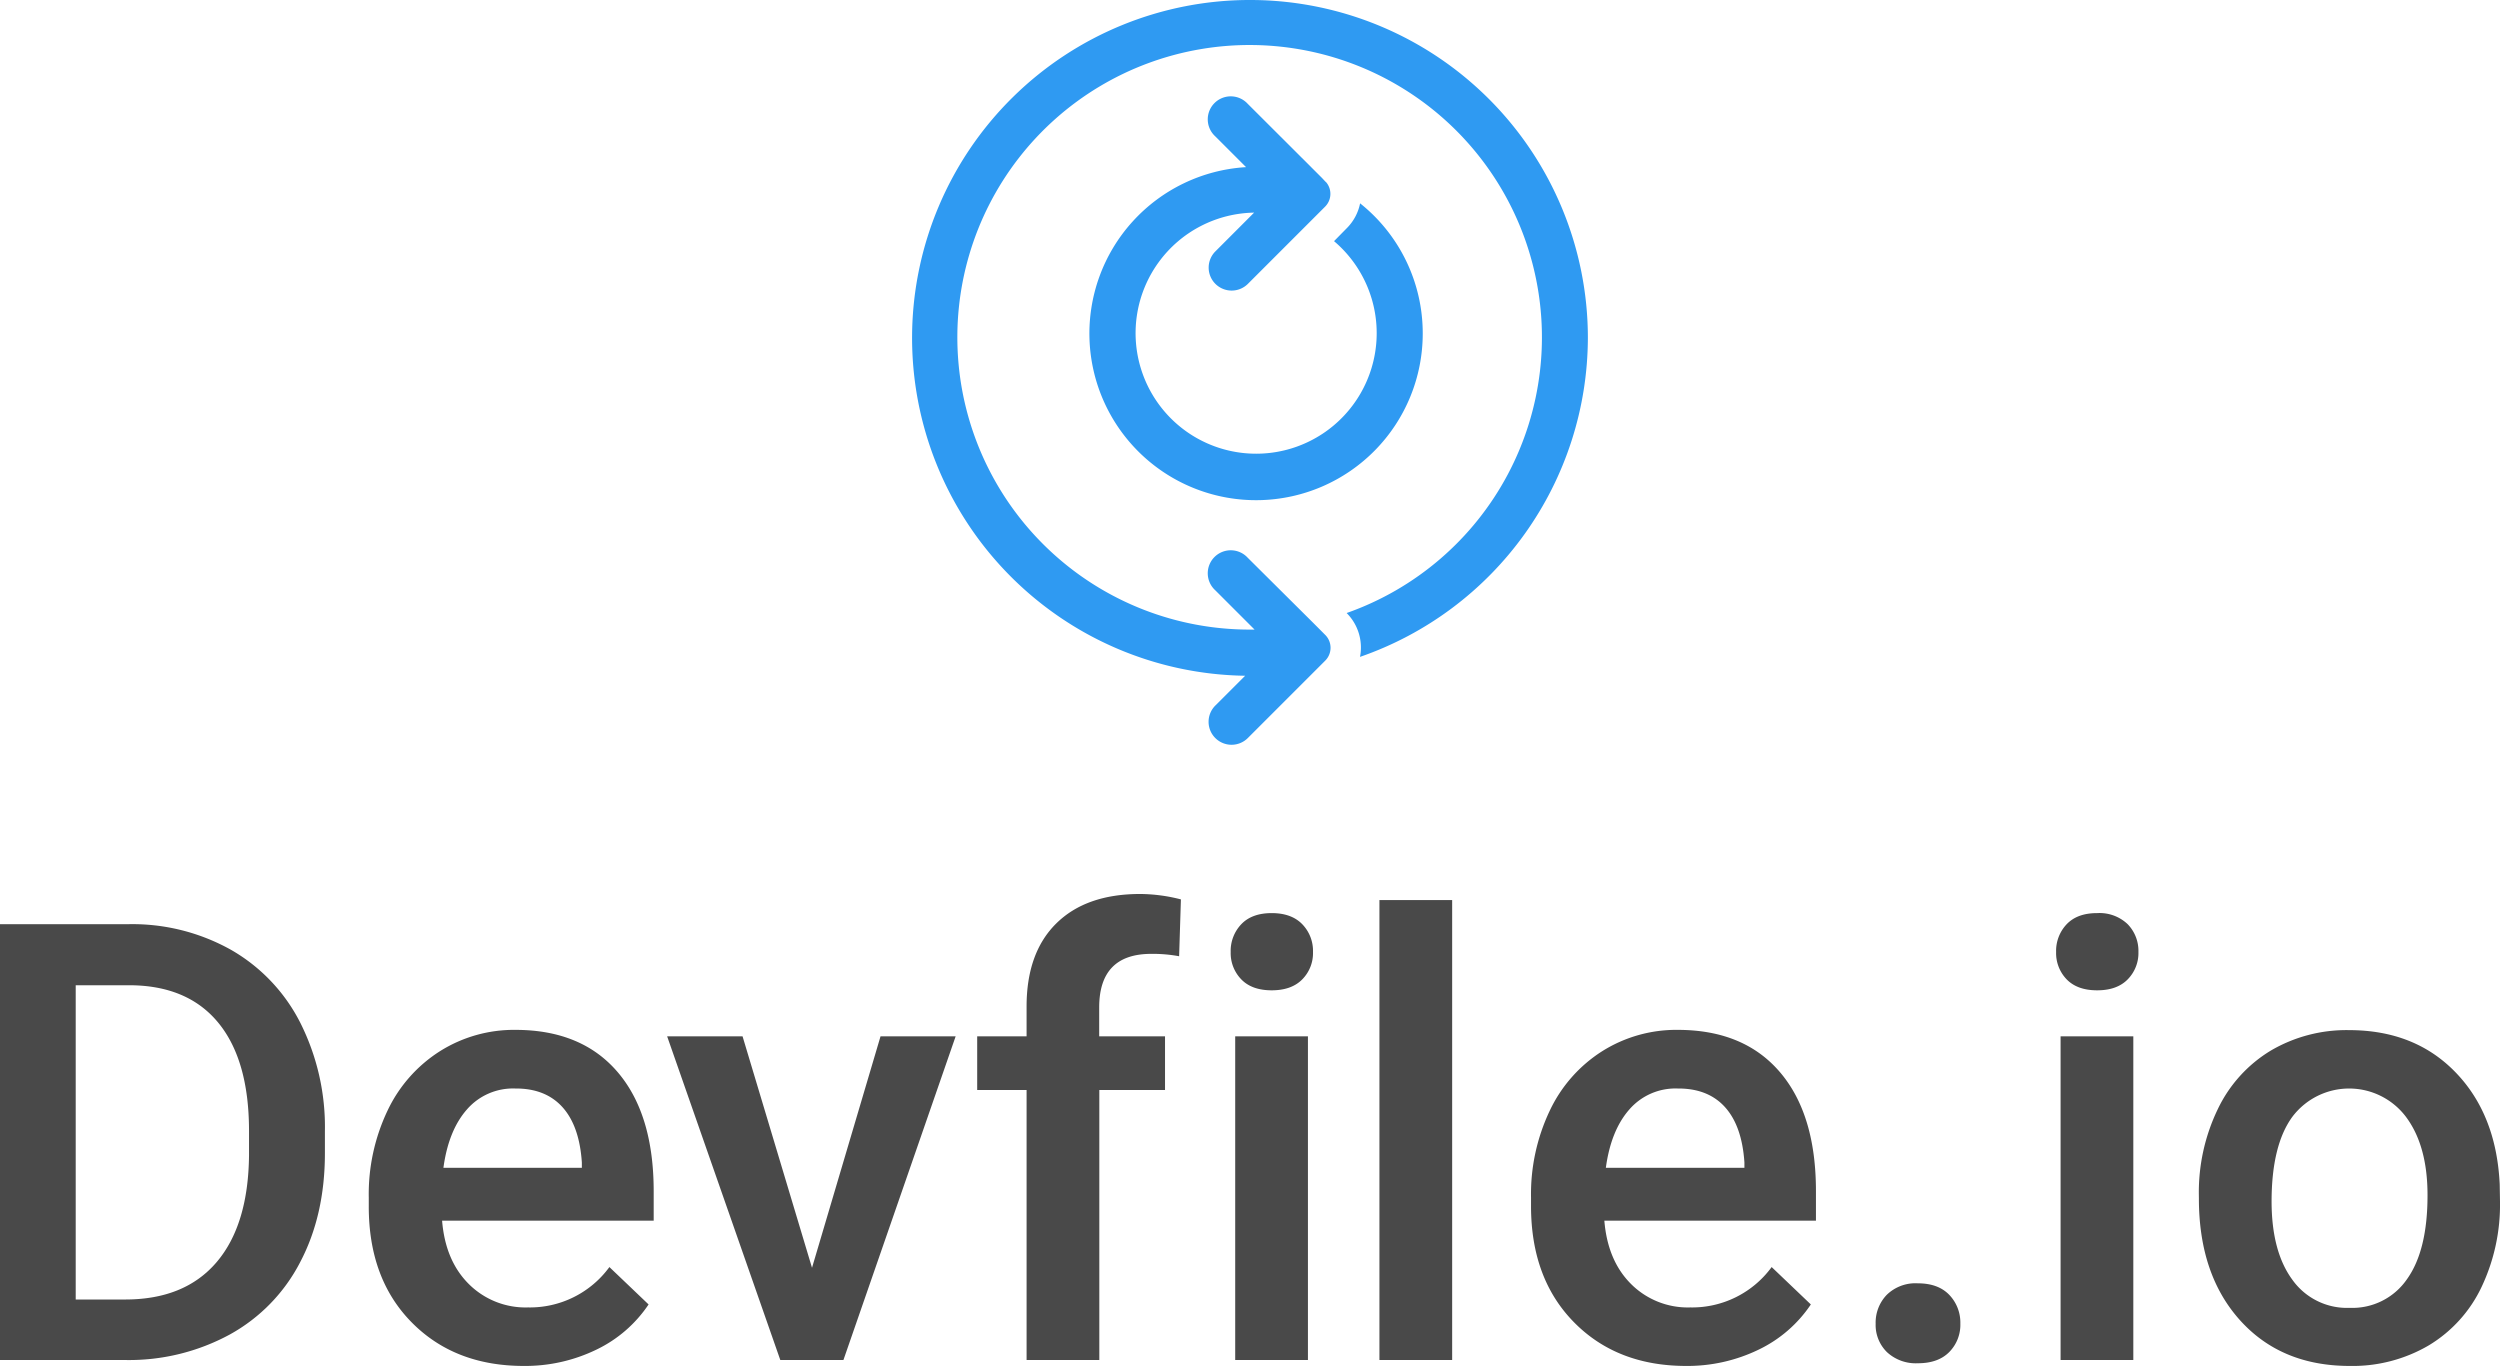 <svg id="Layer_1" data-name="Layer 1" xmlns="http://www.w3.org/2000/svg" viewBox="666.46 379.629 587.09 320.778"><defs><style>.cls-1{fill:#494949;}.cls-2{fill:#2f9af2;}</style></defs><path class="cls-1" d="M666.46,699V596.66h30.22a47.4,47.4,0,0,1,24.08,6.05A41.17,41.17,0,0,1,737,619.85a54.51,54.51,0,0,1,5.76,25.45v5.13q0,14.55-5.8,25.58a40.69,40.69,0,0,1-16.52,17,49.57,49.57,0,0,1-24.56,6Zm17.78-88v73.8h11.6q14,0,21.47-8.75t7.63-25.13v-5.69q0-16.66-7.24-25.45t-21-8.78Z"/><path class="cls-1" d="M789.46,700.4q-16.23,0-26.32-10.23t-10.08-27.23v-2.11a45.64,45.64,0,0,1,4.39-20.35,33.39,33.39,0,0,1,12.34-14,32.63,32.63,0,0,1,17.71-5q15.53,0,24,9.91t8.47,28v6.89H770.28q.76,9.42,6.29,14.9a18.84,18.84,0,0,0,13.88,5.48,23.14,23.14,0,0,0,19.12-9.48l9.2,8.78a30.7,30.7,0,0,1-12.19,10.58A38.3,38.3,0,0,1,789.46,700.4Zm-2-65.15a14.34,14.34,0,0,0-11.35,4.92q-4.33,4.92-5.52,13.7H803.1v-1.26q-.57-8.58-4.57-13T787.43,635.25Z"/><path class="cls-1" d="M857.15,677.35,873.24,623h17.64l-26.35,76H849.7l-26.57-76h17.71Z"/><path class="cls-1" d="M907.54,699V635.6h-11.6V623h11.6v-7q0-12.65,7-19.54t19.68-6.89a39.21,39.21,0,0,1,9.56,1.27l-.42,13.35a34,34,0,0,0-6.54-.56q-12.23,0-12.23,12.58V623h15.46V635.6H924.62V699Z"/><path class="cls-1" d="M955.47,603.2a9.07,9.07,0,0,1,2.5-6.54q2.49-2.6,7.13-2.6c3.1,0,5.48.87,7.17,2.6a9,9,0,0,1,2.53,6.54,8.78,8.78,0,0,1-2.53,6.43c-1.69,1.71-4.07,2.56-7.17,2.56s-5.47-.85-7.13-2.56A8.84,8.84,0,0,1,955.47,603.2ZM973.61,699H956.53V623h17.08Z"/><path class="cls-1" d="M1007.48,699H990.4V591h17.08Z"/><path class="cls-1" d="M1062.44,700.4q-16.23,0-26.32-10.23T1026,662.94v-2.11a45.64,45.64,0,0,1,4.39-20.35,33.39,33.39,0,0,1,12.34-14,32.63,32.63,0,0,1,17.71-5q15.52,0,24,9.91t8.47,28v6.89h-49.69q.77,9.42,6.29,14.9a18.84,18.84,0,0,0,13.88,5.48,23.14,23.14,0,0,0,19.12-9.48l9.2,8.78a30.7,30.7,0,0,1-12.19,10.58A38.3,38.3,0,0,1,1062.44,700.4Zm-2-65.15a14.34,14.34,0,0,0-11.35,4.92q-4.33,4.92-5.52,13.7h32.54v-1.26q-.57-8.58-4.57-13T1060.41,635.25Z"/><path class="cls-1" d="M1116.84,681c3.19,0,5.65.91,7.38,2.71a9.4,9.4,0,0,1,2.6,6.78,9.08,9.08,0,0,1-2.6,6.64q-2.6,2.64-7.38,2.64a9.94,9.94,0,0,1-7.24-2.6,8.93,8.93,0,0,1-2.67-6.68,9.4,9.4,0,0,1,2.6-6.78A9.67,9.67,0,0,1,1116.84,681Z"/><path class="cls-1" d="M1149.31,603.2a9.1,9.1,0,0,1,2.49-6.54c1.67-1.73,4-2.6,7.14-2.6a9.57,9.57,0,0,1,7.17,2.6,9,9,0,0,1,2.53,6.54,8.82,8.82,0,0,1-2.53,6.43q-2.53,2.57-7.17,2.56c-3.1,0-5.47-.85-7.14-2.56A8.87,8.87,0,0,1,1149.31,603.2ZM1167.44,699h-17.08V623h17.08Z"/><path class="cls-1" d="M1182.83,660.27a44.9,44.9,0,0,1,4.43-20.14,32.29,32.29,0,0,1,12.44-13.77,35.07,35.07,0,0,1,18.41-4.82q15.41,0,25,9.91t10.37,26.29l.07,4a45.24,45.24,0,0,1-4.32,20.1,31.93,31.93,0,0,1-12.37,13.71,35.37,35.37,0,0,1-18.59,4.85q-16.1,0-25.76-10.72t-9.67-28.57Zm17.08,1.47q0,11.75,4.85,18.38a15.76,15.76,0,0,0,13.5,6.64,15.56,15.56,0,0,0,13.45-6.74q4.83-6.75,4.82-19.75,0-11.52-5-18.28a16.71,16.71,0,0,0-26.74-.1Q1199.93,648.54,1199.91,661.74Z"/><path class="cls-2" d="M1000.57,457.89a39,39,0,0,0-14.71-30.51,11.39,11.39,0,0,1-3.12,5.83l-3,3.05a28.31,28.31,0,1,1-18.77-6.7l-9.09,9.1a5.39,5.39,0,0,0,0,7.63,5.4,5.4,0,0,0,7.63,0l14-14h0l4.14-4.14a4.25,4.25,0,0,0,.27-5.69c-.12-.06-.81-.84-1.1-1.13L959.46,404a5.4,5.4,0,1,0-7.63,7.63l7.25,7.25a39.14,39.14,0,1,0,41.49,39.06Z"/><path class="cls-2" d="M1039.35,459a79.35,79.35,0,1,0-80.49,79.32l-7,7a5.39,5.39,0,0,0,0,7.63,5.4,5.4,0,0,0,7.63,0l16.2-16.2h0l2-2a4.27,4.27,0,0,0,0-6l-2.86-2.87h0L959.46,510.6a5.4,5.4,0,1,0-7.63,7.63l9.25,9.25-1.08,0a68.64,68.64,0,1,1,22.7-3.89l0,0a11.46,11.46,0,0,1,3.14,10.3A79.49,79.49,0,0,0,1039.35,459Z"/></svg>